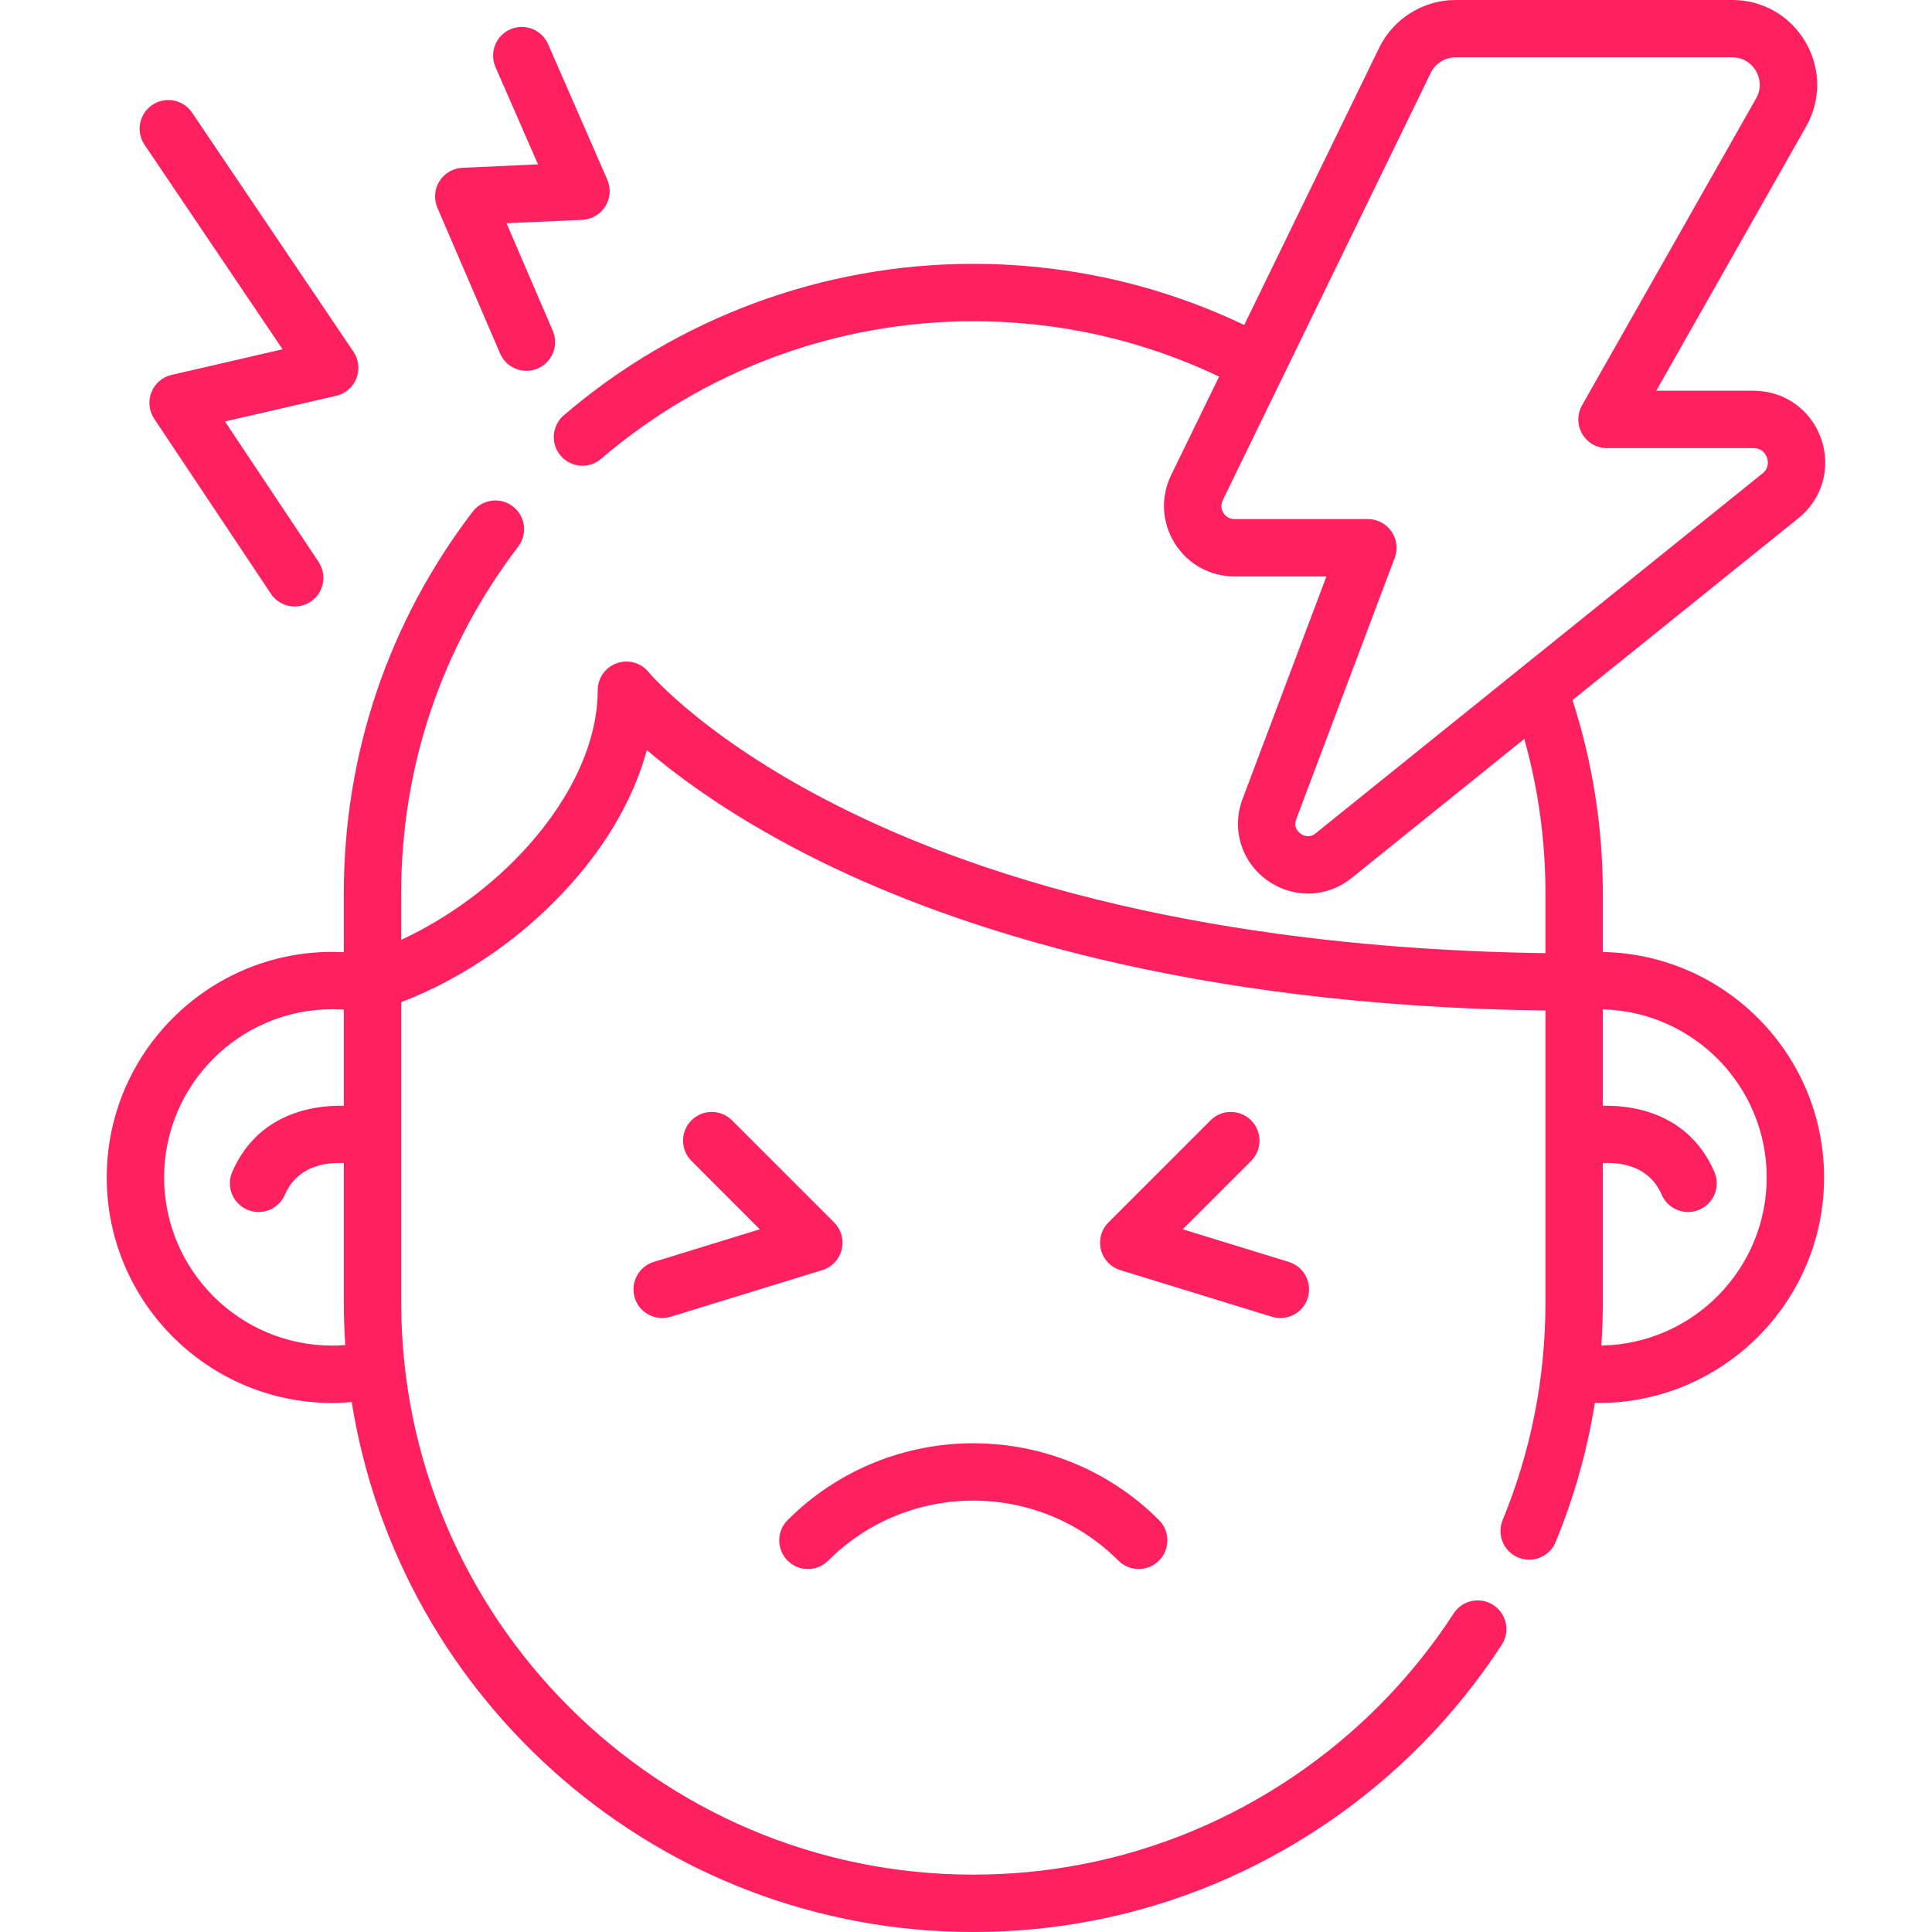 <svg width="75" height="75" viewBox="0 0 75 75" fill="none" xmlns="http://www.w3.org/2000/svg">
<g clip-path="url(#clip0)">
<path d="M62.222 36.956V34.68C62.222 32.116 61.826 29.596 61.045 27.178L69.816 20.115C70.747 19.365 71.091 18.152 70.694 17.025C70.297 15.898 69.267 15.169 68.072 15.169H64.296L70.11 4.917C70.695 3.887 70.688 2.66 70.091 1.635C69.495 0.612 68.431 0 67.246 0H56.501C55.25 0 54.088 0.727 53.541 1.852L48.301 12.616C46.433 11.724 44.462 11.074 42.425 10.683C40.908 10.391 39.346 10.242 37.784 10.242C31.953 10.242 26.307 12.33 21.887 16.121C21.419 16.521 21.366 17.224 21.766 17.691C21.986 17.948 22.298 18.08 22.612 18.08C22.869 18.08 23.126 17.991 23.336 17.811C27.354 14.367 32.484 12.47 37.784 12.47C39.205 12.47 40.625 12.604 42.004 12.87C43.848 13.225 45.633 13.814 47.325 14.62L45.464 18.443C45.048 19.297 45.1 20.287 45.604 21.092C46.108 21.897 46.975 22.378 47.925 22.378H51.491L48.236 31.015C47.8 32.174 48.18 33.44 49.183 34.166C49.665 34.515 50.22 34.688 50.774 34.688C51.373 34.688 51.971 34.485 52.472 34.082L59.173 28.685C59.718 30.629 59.994 32.639 59.994 34.681V37.001C52.364 36.901 41.852 35.827 33.009 31.525C27.48 28.836 25.201 26.117 25.181 26.093C24.883 25.727 24.388 25.588 23.944 25.746C23.499 25.904 23.203 26.324 23.203 26.795C23.203 28.742 22.241 30.89 20.495 32.843C19.139 34.361 17.4 35.638 15.574 36.485V34.68C15.574 29.768 17.145 25.112 20.118 21.218C20.491 20.729 20.397 20.03 19.908 19.657C19.419 19.283 18.721 19.377 18.347 19.866C15.076 24.153 13.347 29.275 13.347 34.681V36.963C13.16 36.956 12.996 36.952 12.9 36.952C8.071 36.952 4.143 40.88 4.143 45.707C4.143 50.536 8.071 54.464 12.9 54.464C13.152 54.464 13.403 54.451 13.654 54.429C15.512 66.073 25.624 75 37.783 75C39.346 75 40.908 74.852 42.424 74.56C48.903 73.314 54.689 69.41 58.299 63.848C58.633 63.332 58.487 62.642 57.971 62.307C57.455 61.972 56.765 62.119 56.43 62.635C53.149 67.692 47.891 71.24 42.003 72.372C40.625 72.638 39.205 72.773 37.783 72.773C25.538 72.773 15.575 62.81 15.575 50.564V38.906C18.033 37.956 20.347 36.352 22.156 34.328C23.623 32.687 24.632 30.895 25.111 29.117C26.444 30.256 28.631 31.854 31.866 33.446C37.076 36.01 46.146 39.055 59.994 39.228V50.564C59.994 53.488 59.435 56.33 58.332 59.01C58.098 59.579 58.369 60.229 58.938 60.464C59.077 60.521 59.22 60.548 59.361 60.548C59.8 60.548 60.215 60.288 60.392 59.858C61.109 58.115 61.616 56.31 61.912 54.462C61.96 54.462 62.007 54.464 62.055 54.464C66.883 54.464 70.811 50.536 70.811 45.708C70.811 40.935 66.973 37.046 62.222 36.956ZM51.076 32.347C50.826 32.548 50.601 32.443 50.489 32.362C50.378 32.281 50.208 32.101 50.321 31.8L54.143 21.657C54.272 21.315 54.225 20.931 54.017 20.631C53.809 20.33 53.466 20.151 53.101 20.151H47.925C47.679 20.151 47.548 20 47.492 19.911C47.437 19.822 47.359 19.639 47.467 19.418L55.543 2.827C55.721 2.463 56.097 2.227 56.502 2.227H67.246C67.799 2.227 68.074 2.598 68.167 2.757C68.259 2.916 68.445 3.338 68.173 3.819L61.415 15.734C61.219 16.078 61.222 16.501 61.421 16.844C61.621 17.186 61.987 17.397 62.384 17.397H68.072C68.425 17.397 68.554 17.655 68.593 17.766C68.632 17.877 68.694 18.159 68.419 18.38L51.076 32.347ZM12.9 52.237C9.3 52.237 6.371 49.308 6.371 45.707C6.371 42.108 9.3 39.179 12.9 39.179C12.98 39.179 13.146 39.184 13.347 39.192V42.926C11.825 42.894 9.919 43.418 9.016 45.493C8.771 46.057 9.03 46.713 9.594 46.958C9.738 47.021 9.889 47.051 10.037 47.051C10.467 47.051 10.877 46.8 11.059 46.381C11.537 45.282 12.595 45.114 13.347 45.15V50.564C13.347 51.119 13.368 51.669 13.404 52.215C13.237 52.228 13.069 52.237 12.9 52.237ZM62.165 52.234C62.202 51.68 62.222 51.123 62.222 50.564V45.15C62.974 45.114 64.031 45.283 64.509 46.381C64.691 46.8 65.101 47.051 65.531 47.051C65.679 47.051 65.83 47.021 65.974 46.958C66.538 46.713 66.797 46.057 66.552 45.493C65.65 43.419 63.744 42.894 62.222 42.926V39.184C65.745 39.273 68.583 42.164 68.583 45.707C68.583 49.271 65.714 52.175 62.165 52.234Z" fill="#FF2060"/>
<path d="M32.151 60.584C35.257 57.477 40.311 57.478 43.417 60.584C43.634 60.801 43.919 60.91 44.204 60.91C44.489 60.91 44.774 60.801 44.992 60.584C45.426 60.149 45.426 59.443 44.992 59.009C41.017 55.034 34.55 55.034 30.576 59.009C30.141 59.444 30.141 60.149 30.576 60.584C31.011 61.019 31.716 61.019 32.151 60.584Z" fill="#FF2060"/>
<path d="M24.641 50.38C24.788 50.859 25.229 51.166 25.705 51.166C25.813 51.166 25.924 51.151 26.033 51.117L31.919 49.306C32.293 49.191 32.579 48.889 32.673 48.51C32.767 48.13 32.656 47.73 32.379 47.454L28.417 43.492C27.982 43.056 27.277 43.056 26.842 43.492C26.407 43.926 26.407 44.632 26.842 45.066L29.496 47.721L25.378 48.988C24.79 49.169 24.46 49.792 24.641 50.38Z" fill="#FF2060"/>
<path d="M49.705 51.166C50.181 51.166 50.622 50.859 50.769 50.38C50.95 49.792 50.62 49.169 50.032 48.988L45.913 47.721L48.568 45.067C49.003 44.632 49.003 43.926 48.568 43.492C48.133 43.056 47.428 43.057 46.993 43.492L43.031 47.454C42.754 47.73 42.643 48.131 42.737 48.51C42.831 48.889 43.117 49.191 43.49 49.306L49.377 51.117C49.486 51.151 49.596 51.166 49.705 51.166Z" fill="#FF2060"/>
<path d="M10.97 13.559L6.663 14.553C6.306 14.635 6.013 14.887 5.878 15.227C5.743 15.567 5.784 15.952 5.986 16.256L10.515 23.048C10.729 23.37 11.082 23.544 11.442 23.544C11.655 23.544 11.869 23.484 12.059 23.357C12.571 23.016 12.709 22.325 12.368 21.813L8.734 16.361L13.05 15.365C13.408 15.283 13.702 15.029 13.836 14.688C13.97 14.347 13.928 13.961 13.723 13.657L7.457 4.374C7.113 3.864 6.421 3.729 5.911 4.074C5.401 4.418 5.267 5.11 5.611 5.62L10.97 13.559Z" fill="#FF2060"/>
<path d="M19.413 13.721C19.594 14.143 20.005 14.395 20.436 14.395C20.583 14.395 20.733 14.366 20.876 14.305C21.441 14.061 21.702 13.406 21.459 12.841L19.663 8.666L22.605 8.533C22.971 8.517 23.306 8.321 23.5 8.009C23.694 7.698 23.722 7.311 23.575 6.975L21.276 1.713C21.03 1.15 20.373 0.892 19.81 1.139C19.246 1.385 18.989 2.042 19.235 2.605L20.885 6.381L17.953 6.513C17.588 6.53 17.254 6.724 17.059 7.034C16.865 7.344 16.836 7.73 16.98 8.066L19.413 13.721Z" fill="#FF2060"/>
</g>
<defs>
<clipPath id="clip0">
<rect width="75" height="75" fill="white"/>
</clipPath>
</defs>
</svg>
